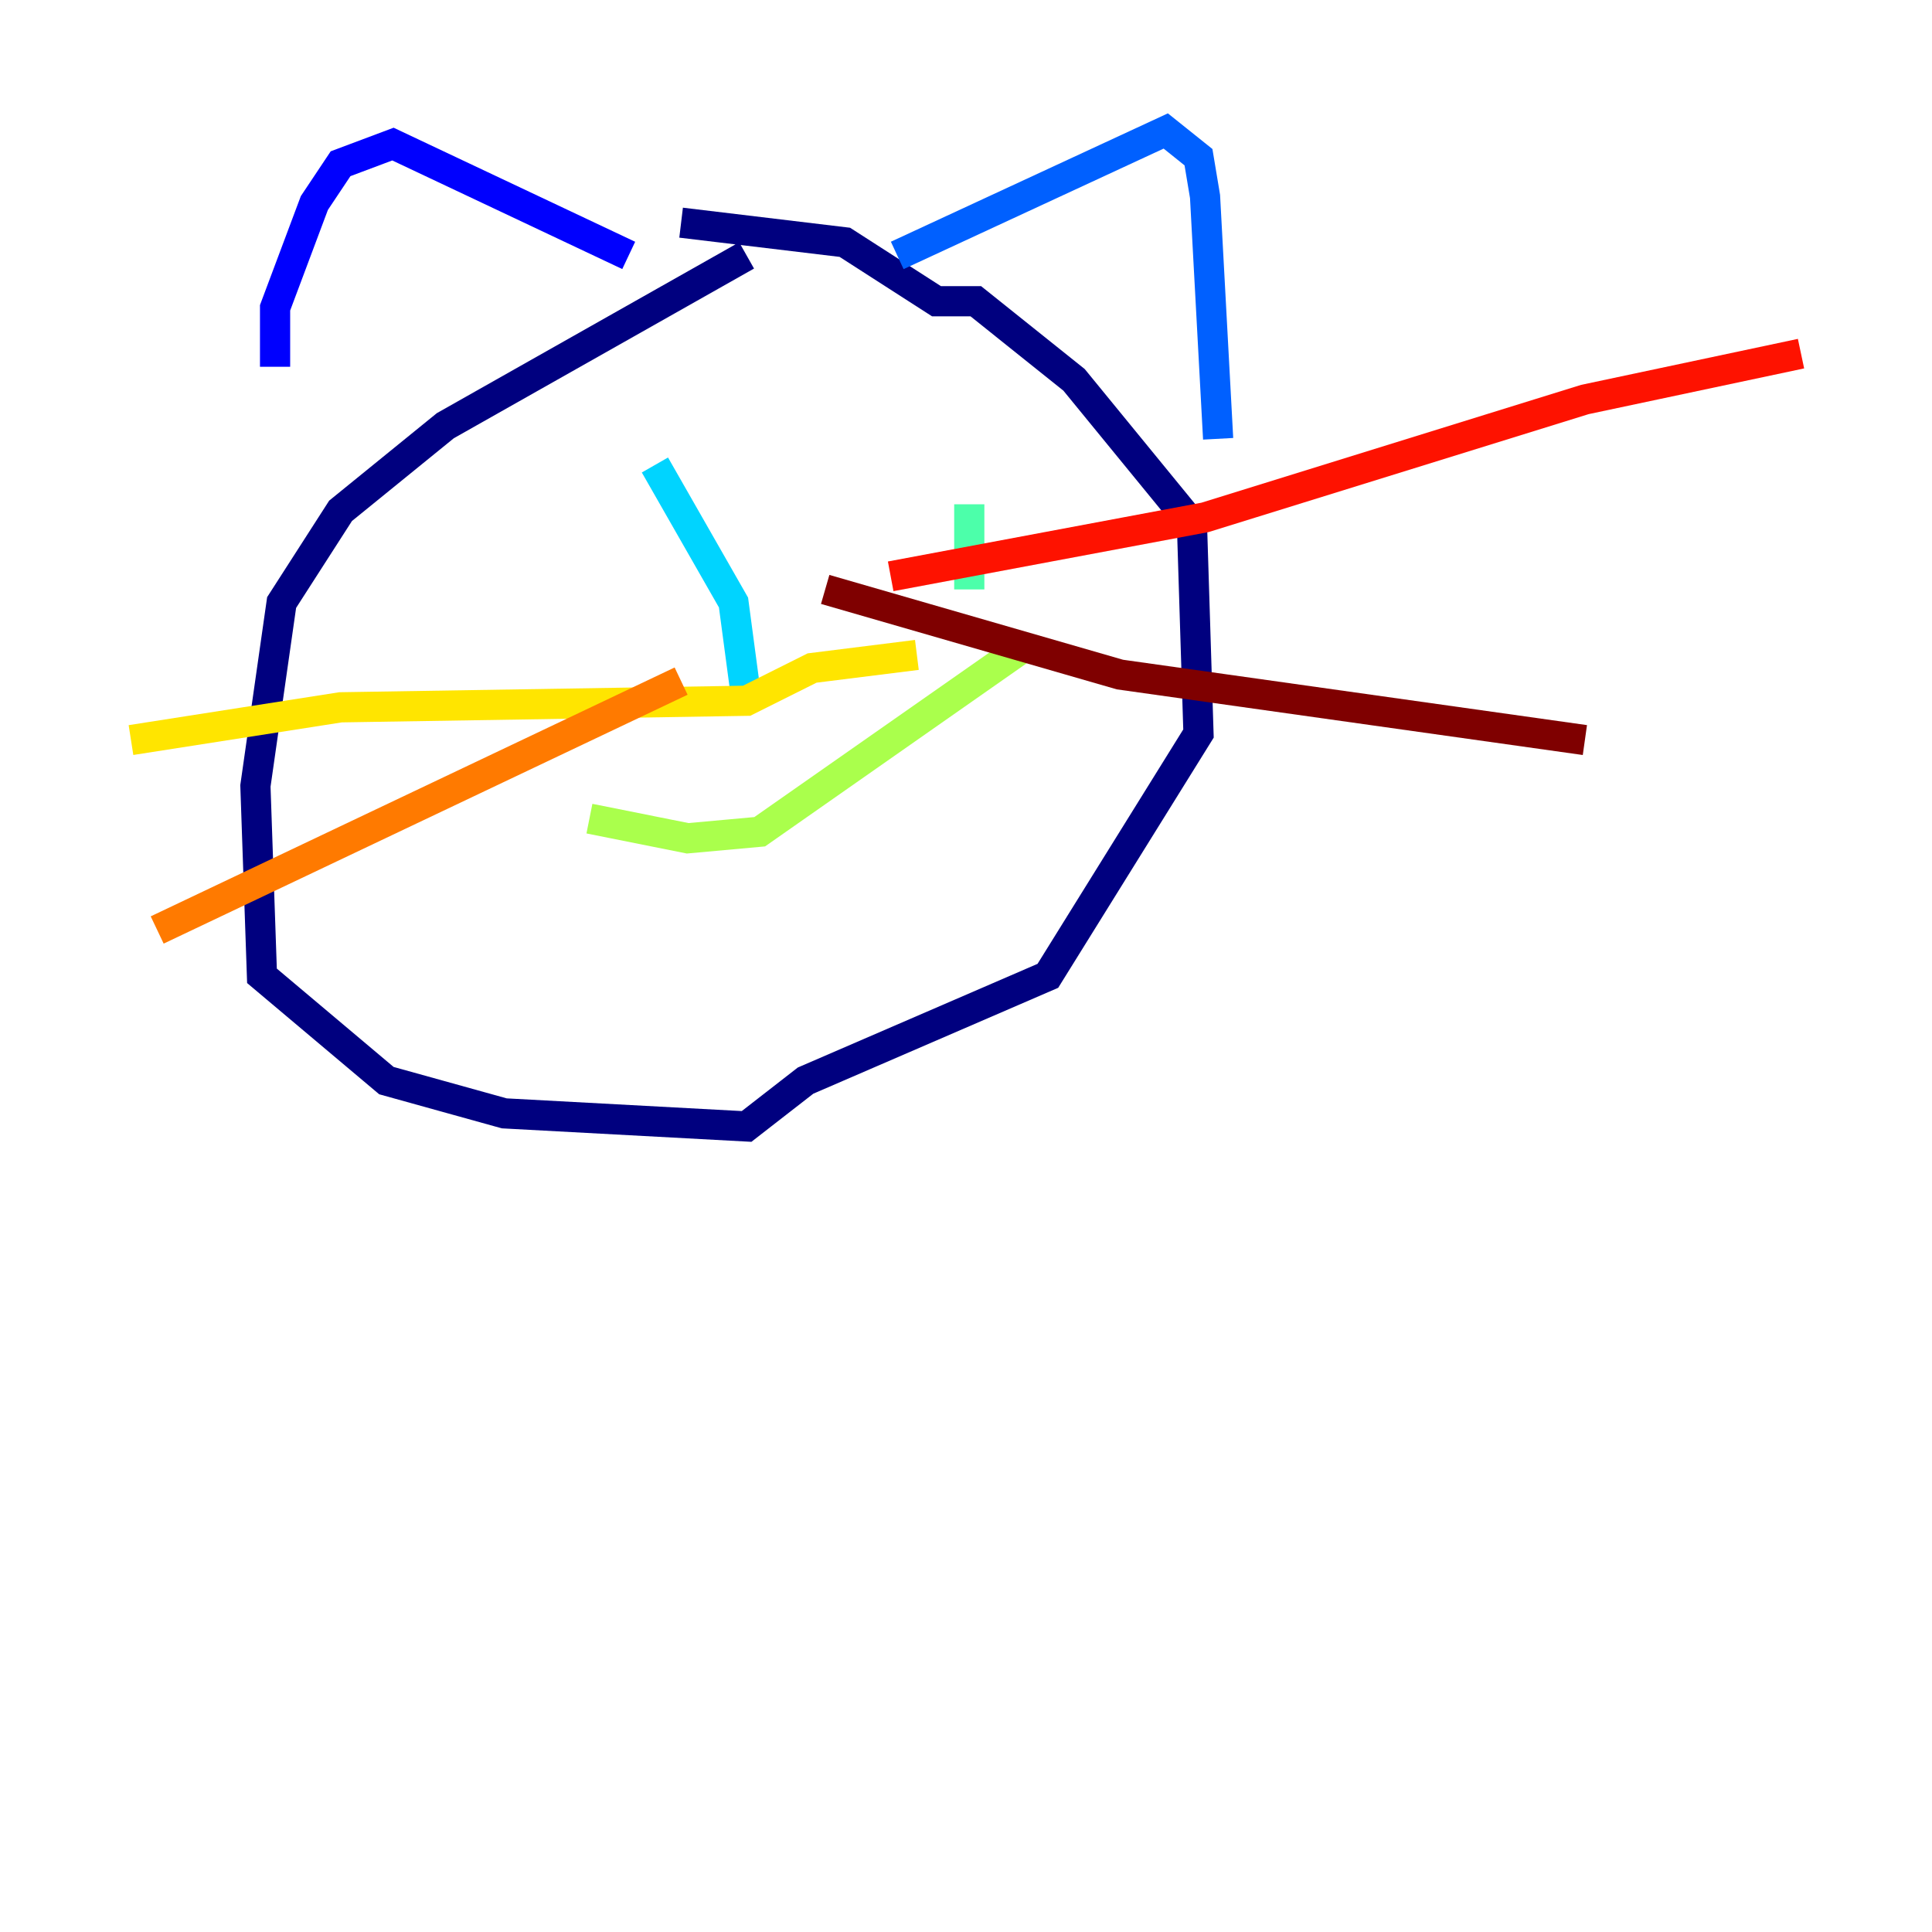 <?xml version="1.0" encoding="utf-8" ?>
<svg baseProfile="tiny" height="128" version="1.2" viewBox="0,0,128,128" width="128" xmlns="http://www.w3.org/2000/svg" xmlns:ev="http://www.w3.org/2001/xml-events" xmlns:xlink="http://www.w3.org/1999/xlink"><defs /><polyline fill="none" points="49.464,16.922 29.505,28.203 22.563,33.844 18.658,39.919 16.922,52.068 17.356,64.651 25.6,71.593 33.41,73.763 49.464,74.63 53.37,71.593 69.424,64.651 79.403,48.597 78.969,34.712 71.159,25.166 64.651,19.959 62.047,19.959 55.973,16.054 45.125,14.752" stroke="#00007f" stroke-width="2" /><polyline fill="none" points="18.224,24.298 18.224,20.393 20.827,13.451 22.563,10.848 26.034,9.546 41.654,16.922" stroke="#0000fe" stroke-width="2" /><polyline fill="none" points="59.444,16.922 77.234,8.678 79.403,10.414 79.837,13.017 80.705,29.071" stroke="#0060ff" stroke-width="2" /><polyline fill="none" points="43.39,30.807 48.597,39.919 49.464,46.427" stroke="#00d4ff" stroke-width="2" /><polyline fill="none" points="64.217,33.41 64.217,39.051" stroke="#4cffaa" stroke-width="2" /><polyline fill="none" points="39.051,54.237 45.559,55.539 50.332,55.105 67.688,42.956" stroke="#aaff4c" stroke-width="2" /><polyline fill="none" points="60.746,43.39 53.803,44.258 49.464,46.427 22.563,46.861 8.678,49.031" stroke="#ffe500" stroke-width="2" /><polyline fill="none" points="45.125,45.125 10.414,61.614" stroke="#ff7a00" stroke-width="2" /><polyline fill="none" points="59.01,38.183 79.837,34.278 105.003,26.468 119.322,23.43" stroke="#fe1200" stroke-width="2" /><polyline fill="none" points="54.671,39.051 74.197,44.691 105.003,49.031" stroke="#7f0000" stroke-width="2" /></svg>